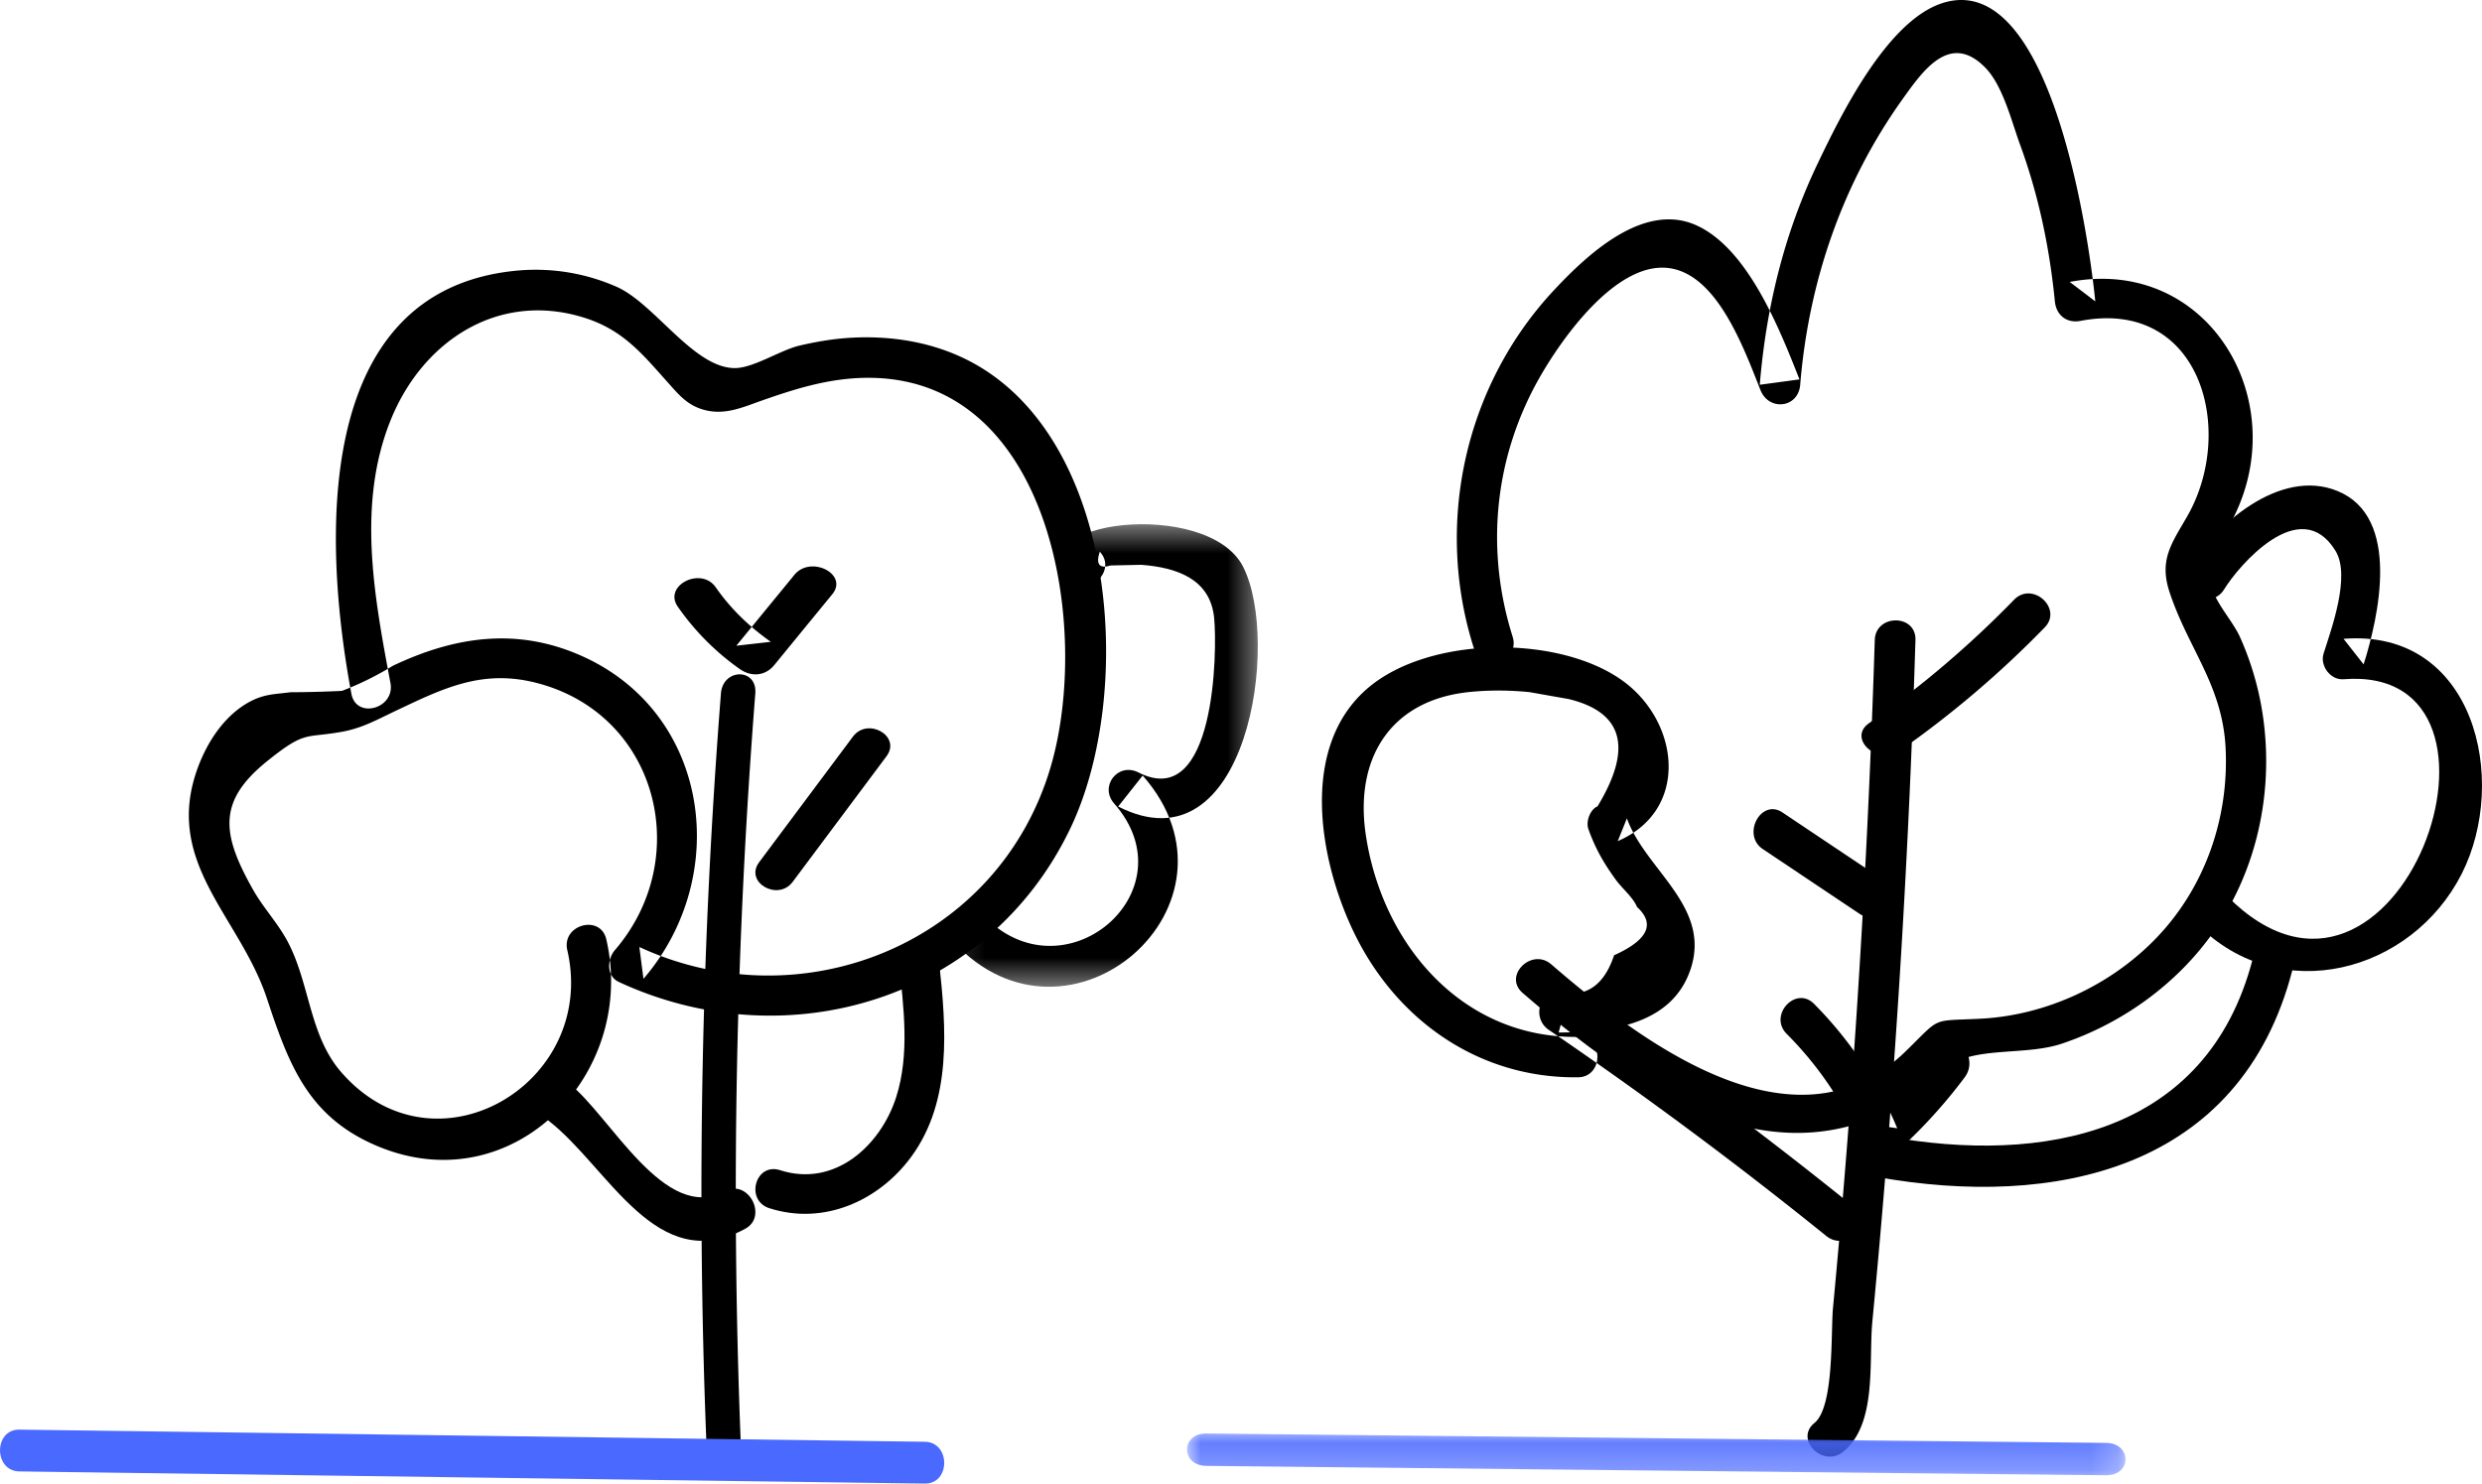 <svg xmlns="http://www.w3.org/2000/svg" xmlns:xlink="http://www.w3.org/1999/xlink" width="92" height="55" viewBox="0 0 92 55">
    <defs>
        <path id="a" d="M0 .144h34.785v1.548H0z"/>
        <path id="c" d="M.142.435h11.481v17.147H.142z"/>
    </defs>
    <g fill="none" fill-rule="evenodd">
        <path fill="#000" d="M69.492 23.728a406.054 406.054 0 0 1-.708 14.375 393.94 393.94 0 0 1-.841 10.389c-.084.886.052 3.662-.686 4.26-.754.612.318 1.673 1.066 1.067 1.267-1.027.938-3.358 1.08-4.833A389.231 389.231 0 0 0 71 23.728c.03-.971-1.477-.97-1.508 0"/>
        <path fill="#000" d="M66.226 38.327c1.224 1.227 2.165 2.645 2.864 4.295.213.505.8.447 1.123.16a19.03 19.03 0 0 0 2.612-2.843c.582-.776-.425-1.897-1.011-1.114a19.033 19.033 0 0 1-2.613 2.843l1.124.16a14.469 14.469 0 0 0-3.087-4.615c-.68-.681-1.694.43-1.012 1.114M70.418 27.834a37.544 37.544 0 0 0 5.373-4.574c.679-.699-.454-1.728-1.137-1.024a37.544 37.544 0 0 1-5.374 4.574c-.816.572.33 1.59 1.138 1.024M65.342 31.478l3.587 2.4c.794.533 1.52-.825.73-1.355L66.07 30.12c-.794-.531-1.52.826-.73 1.357"/>
        <path fill="#000" d="M68.745 44.765c-3.43-2.77-6.959-5.399-10.598-7.883l-.373 1.395c1.902-.003 4.266-.276 4.919-2.438.685-2.268-1.713-3.615-2.389-5.5l-.34.844c2.675-1.148 2.299-4.429.17-5.955-2.38-1.707-7.184-1.658-9.448.295-2.527 2.18-1.792 6.339-.522 9 1.577 3.306 4.667 5.464 8.331 5.415.952-.012.955-1.51 0-1.497-4.285.058-7.27-3.421-7.873-7.516-.41-2.796.903-4.952 3.802-5.266.746-.08 1.54-.075 2.283.002.478.085.955.17 1.432.253 2.029.489 2.388 1.815 1.077 3.978-.277.119-.44.564-.34.844.26.723.565 1.256 1.023 1.888.225.309.64.65.78 1 .687.629.403 1.225-.85 1.79-.377 1.135-1.062 1.59-2.055 1.366-.767 0-.964.991-.374 1.394a159.66 159.66 0 0 1 10.299 7.65c.737.595 1.791-.457 1.046-1.059"/>
        <path fill="#000" d="M56.07 23.608c-1.038-3.278-.675-6.754 1.07-9.737.747-1.278 2.067-3.077 3.476-3.714 2.6-1.176 3.874 2.372 4.64 4.306.31.783 1.4.672 1.472-.2.312-3.816 1.56-7.463 3.796-10.59.763-1.068 1.767-2.51 3.08-1.149.64.664.968 2.004 1.27 2.828.69 1.886 1.096 3.824 1.294 5.822.05.508.436.82.948.722 4.464-.853 5.78 4.075 3.955 7.25-.58 1.008-1.044 1.61-.655 2.797.685 2.09 1.963 3.45 2.08 5.782.13 2.593-.76 5.168-2.566 7.047-1.685 1.754-4.083 2.87-6.517 2.994-1.874.095-1.438-.093-2.782 1.215-4.13 4.018-9.895-.438-13.132-3.231-.727-.627-1.792.428-1.06 1.06 3.7 3.192 8.72 6.956 13.773 4.278.922-.488 1.565-1.471 2.48-1.814 1.08-.404 2.574-.193 3.738-.584 2.226-.748 4.24-2.193 5.6-4.112 1.557-2.196 2.192-4.956 1.902-7.619a11.075 11.075 0 0 0-.898-3.332c-.267-.595-.901-1.26-1.059-1.883-.315-1.245.33-1.61.793-2.516 2.25-4.404-.947-9.75-6.05-8.776.316.24.633.48.948.722-.233-2.362-1.65-12.393-5.693-11.051-2.054.682-3.766 4.199-4.599 5.942-1.24 2.595-1.91 5.342-2.145 8.199l1.472-.199c-.72-1.82-1.903-4.871-3.851-5.725-1.942-.851-4.02 1.102-5.246 2.414-3.307 3.537-4.435 8.657-2.98 13.252.29.916 1.737.525 1.445-.398"/>
        <path fill="#000" d="M82.443 21.847c.512-.841 2.818-3.577 4.13-1.421.567.933-.162 2.909-.446 3.807-.139.437.247.987.742.948 7.32-.58 2.018 14.423-4.323 8.035-.69-.696-1.778.365-1.089 1.06 3.058 3.08 7.936 1.779 9.791-1.882 1.763-3.478.476-9.097-4.38-8.711l.744.948c.55-1.736 1.404-5.454-.963-6.426-2.151-.884-4.559 1.281-5.536 2.886-.506.831.825 1.586 1.33.756"/>
        <path fill="#000" d="M69.55 43.63c6.57 1.18 13.493-.226 15.421-7.666.251-.967-1.22-1.38-1.47-.413-1.696 6.543-7.822 7.609-13.545 6.58-.96-.172-1.37 1.326-.405 1.5"/>
        <g transform="translate(44 53)">
            <mask id="b" fill="#fff">
                <use xlink:href="#a"/>
            </mask>
            <path fill="#4A69FF" d="M.714 1.344l33.356.348c.953.01.953-1.19 0-1.2L.714.144c-.952-.01-.953 1.19 0 1.2" mask="url(#b)"/>
        </g>
        <path fill="#000" d="M14.473 25.323c-.6-3.201-1.255-6.648.018-9.774 1.19-2.923 3.997-4.765 7.167-3.77 1.451.456 2.162 1.358 3.109 2.414.398.444.705.82 1.295.991.796.232 1.471-.087 2.207-.345 1.357-.476 2.647-.867 4.108-.83 6.655.169 8.067 9.411 6.554 14.47-1.943 6.497-9.197 9.425-15.232 6.629l.152 1.18c3.25-3.768 2.498-9.789-2.232-11.945-2.415-1.1-4.74-.76-7.054.338-.6.369-1.23.68-1.89.932-.634.031-1.27.048-1.904.05-.562.075-.96.058-1.509.35-.94.503-1.58 1.49-1.934 2.46-1.286 3.514 1.558 5.493 2.568 8.548.82 2.483 1.546 4.429 4.161 5.496 4.995 2.04 9.562-2.732 8.417-7.693-.218-.942-1.664-.543-1.446.4 1.14 4.94-4.91 8.539-8.392 4.51-1.177-1.363-1.15-3.282-1.977-4.834-.361-.677-.896-1.241-1.272-1.904-1.19-2.1-1.327-3.304.543-4.8 1.411-1.13 1.373-.815 2.772-1.072.727-.134 1.284-.448 1.942-.76 1.816-.862 3.268-1.584 5.327-1.025 4.432 1.201 5.743 6.496 2.82 9.886-.287.332-.319.963.15 1.18 6.234 2.89 13.68.661 16.727-5.682 2.411-5.017 1.775-14.532-3.784-17.364-1.309-.667-2.781-.91-4.24-.843-.68.03-1.363.144-2.024.3-.705.17-1.69.828-2.379.83-1.526.002-2.975-2.393-4.386-3.014a7.45 7.45 0 0 0-3.605-.607c-7.773.656-7.246 10.242-6.224 15.698.179.95 1.624.548 1.447-.4"/>
        <path fill="#000" d="M26.723 25.708a236.266 236.266 0 0 0-.547 27.58c.036.947 1.31.952 1.273 0a236.266 236.266 0 0 1 .548-27.58c.074-.947-1.2-.941-1.274 0"/>
        <path fill="#000" d="M29.383 32.692l3.478-4.657c.555-.743-.695-1.462-1.245-.727l-3.477 4.657c-.555.743.695 1.463 1.244.727M20.326 41.542c2.235 1.729 4 5.806 7.299 4.011.85-.462.104-1.857-.745-1.395-2.248 1.224-4.26-2.812-5.81-4.011-.776-.601-1.515.799-.744 1.395"/>
        <path fill="#000" d="M28.517 44.791c2.008.646 4.057-.266 5.26-1.906 1.523-2.076 1.293-4.787 1.037-7.187-.099-.926-1.594-.936-1.494 0 .173 1.621.407 3.387-.1 4.972-.575 1.798-2.276 3.364-4.305 2.712-.916-.294-1.308 1.116-.398 1.41"/>
        <g transform="translate(35 19)">
            <mask id="d" fill="#fff">
                <use xlink:href="#c"/>
            </mask>
            <path fill="#000" d="M.343 15.92c4.297 4.638 11.206-1.41 7.013-6.168L6.447 10.9C11.234 13.34 12.495 4.763 11.073 2 9.76-.548 2.658.304 4.705 2.481c.652.696 1.71-.339 1.06-1.03-.154.472-.018.644.406.512.379-.007.758-.016 1.136-.024 1.33.102 2.553.532 2.697 1.964.122 1.212.05 7.188-2.8 5.736-.771-.394-1.461.518-.909 1.145 2.89 3.28-1.908 7.324-4.892 4.103-.647-.7-1.705.336-1.06 1.032" mask="url(#d)"/>
        </g>
        <path fill="#000" d="M25.124 22.492a9.367 9.367 0 0 0 2.296 2.31c.434.306.95.257 1.278-.144a4579.6 4579.6 0 0 1 2.152-2.628c.611-.746-.8-1.458-1.405-.718l-2.152 2.627 1.278-.145c-.818-.578-1.493-1.235-2.042-2.022-.544-.781-1.953-.066-1.405.72"/>
        <path fill="#4A69FF" d="M.719 54.55L34.28 55c.958.013.959-1.537 0-1.55L.72 53c-.958-.013-.96 1.537 0 1.55"/>
    </g>
</svg>
